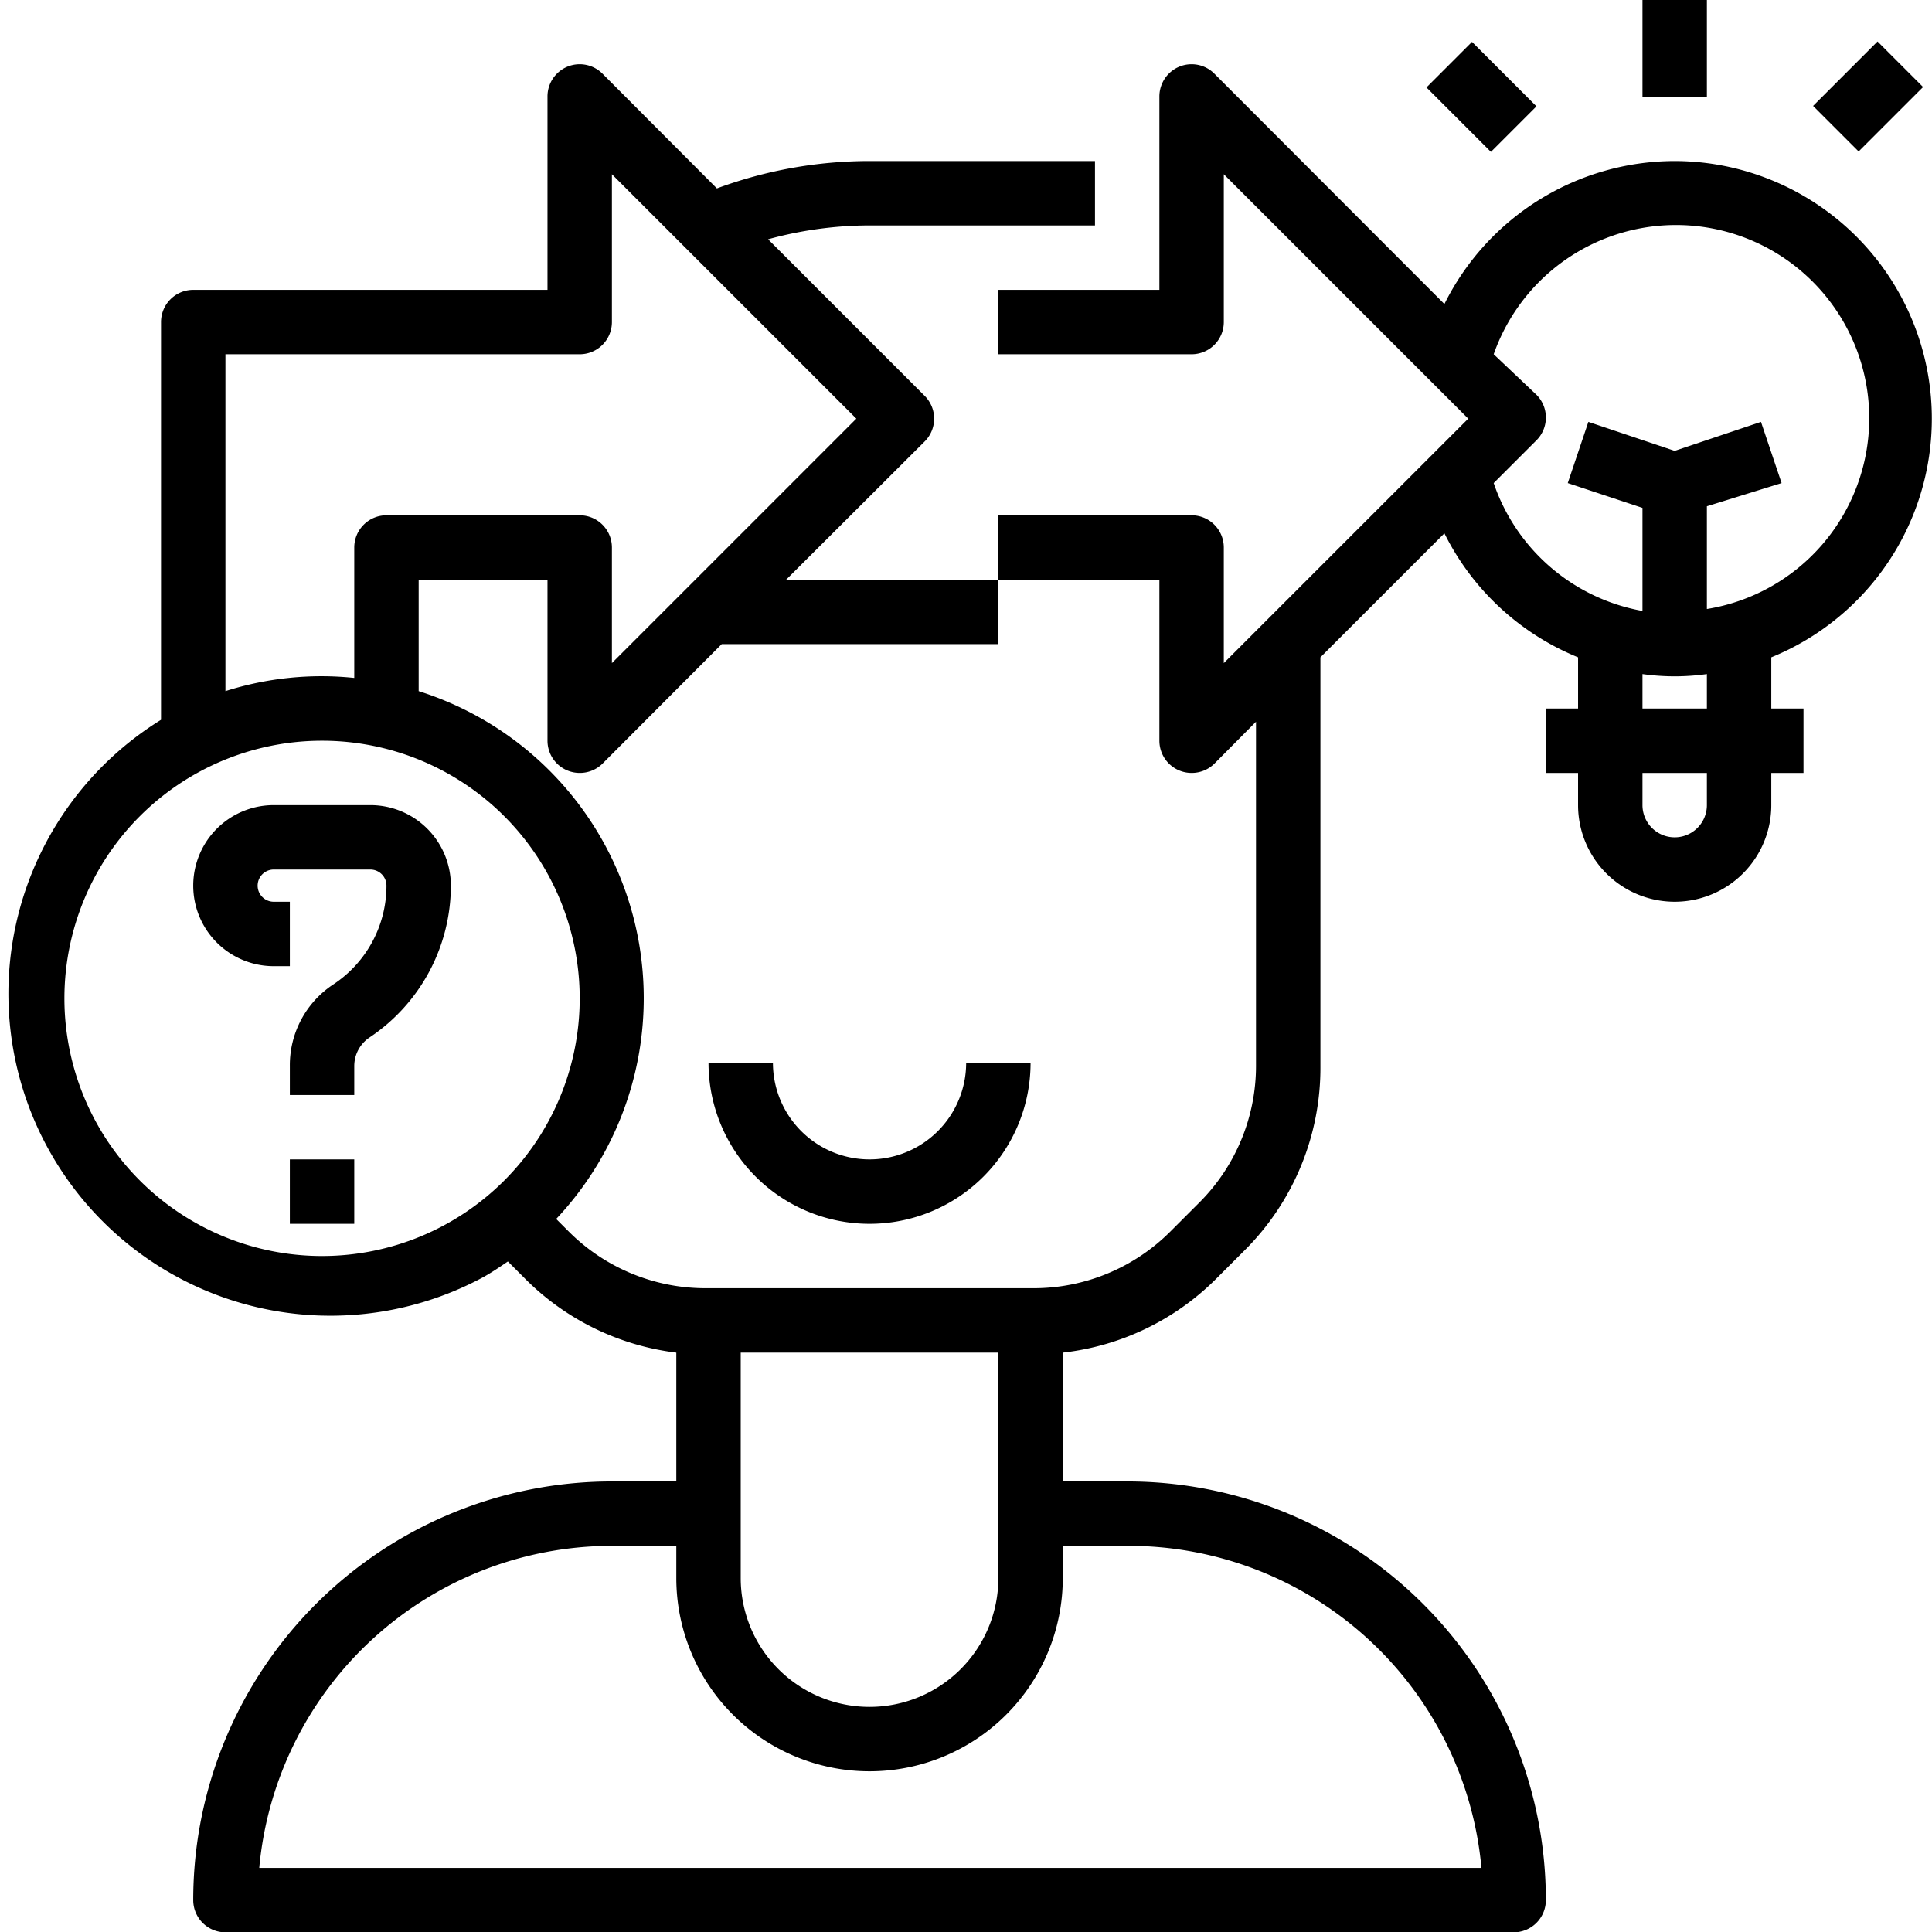 <svg id="Ebene_1" data-name="Ebene 1" xmlns="http://www.w3.org/2000/svg" viewBox="0 0 59.99 60"><path d="M29,38a3,3,0,0,1-3-3H24a5,5,0,0,0,10,0H32A3,3,0,0,1,29,38Z" transform="translate(-2 -2)"/><path d="M13.5,27h-3a2.5,2.5,0,0,0,0,5H11V30h-.5a.5.5,0,0,1,0-1h3a.5.5,0,0,1,.5.5,3.67,3.67,0,0,1-1.64,3.06A3,3,0,0,0,11,35.1V36h2v-.9a1.07,1.07,0,0,1,.48-.89A5.68,5.68,0,0,0,16,29.5,2.5,2.5,0,0,0,13.5,27Z" transform="translate(-2 -2)"/><rect x="9" y="36" width="2" height="2"/><path d="M54,7a8,8,0,0,0-7.15,4.44L39.71,4.29a1,1,0,0,0-1.42,0A1,1,0,0,0,38,5v6H33v2h6a1,1,0,0,0,1-1V7.41L47.59,15,40,22.59V19a1,1,0,0,0-1-1H33v2h5v5a1,1,0,0,0,1,1,1,1,0,0,0,.71-.29L41,24.41V35.1a6,6,0,0,1-1.76,4.24l-.9.9A6,6,0,0,1,34.1,42H23.9a6,6,0,0,1-4.24-1.76l-.39-.39A10,10,0,0,0,15,23.46V20h4v5a1,1,0,0,0,1,1,1,1,0,0,0,.71-.29L24.41,22H33V20H26.41l4.3-4.29a1,1,0,0,0,0-1.42L25.85,9.43A11.91,11.91,0,0,1,29,9h7V7H29a13.7,13.7,0,0,0-4.74.85L20.71,4.29a1,1,0,0,0-1.42,0A1,1,0,0,0,19,5v6H8a1,1,0,0,0-1,1V24.35A10,10,0,0,0,17,41.66c.27-.15.52-.32.77-.49l.49.49A8,8,0,0,0,23,44v4H21A13,13,0,0,0,8,61a1,1,0,0,0,1,1H49a1,1,0,0,0,1-1A13,13,0,0,0,37,48H35V44a8,8,0,0,0,4.76-2.29l.9-.9A8,8,0,0,0,43,35.1V22.41l3.85-3.85A8,8,0,0,0,51,22.41V24H50v2h1v1a3,3,0,0,0,6,0V26h1V24H57V22.41A8,8,0,0,0,54,7ZM9,13H20a1,1,0,0,0,1-1V7.41L28.59,15,21,22.59V19a1,1,0,0,0-1-1H14a1,1,0,0,0-1,1v4.05a9.84,9.84,0,0,0-4,.41ZM4,33a8,8,0,1,1,8,8A8,8,0,0,1,4,33ZM25,44h8v7a4,4,0,0,1-8,0Zm12,6A11,11,0,0,1,48,60H10.05A11,11,0,0,1,21,50h2v1a6,6,0,0,0,12,0V50ZM55,27a1,1,0,0,1-2,0V26h2Zm0-3H53V22.93a7.18,7.18,0,0,0,2,0Zm0-3.09V17.72L57.32,17l-.64-1.9L54,16l-2.68-.9L50.68,17l2.32.77v3.2A6,6,0,0,1,48.38,17l1.33-1.33a1,1,0,0,0,0-1.41L48.38,13A6,6,0,1,1,55,20.91Z" transform="translate(-2 -2)"/><rect x="47" y="3.59" width="2" height="2.83" transform="translate(8.52 33.41) rotate(-45)"/><rect x="51" width="2" height="3"/><rect x="58.59" y="4" width="2.83" height="2" transform="translate(12.04 41.89) rotate(-45)"/></svg>
